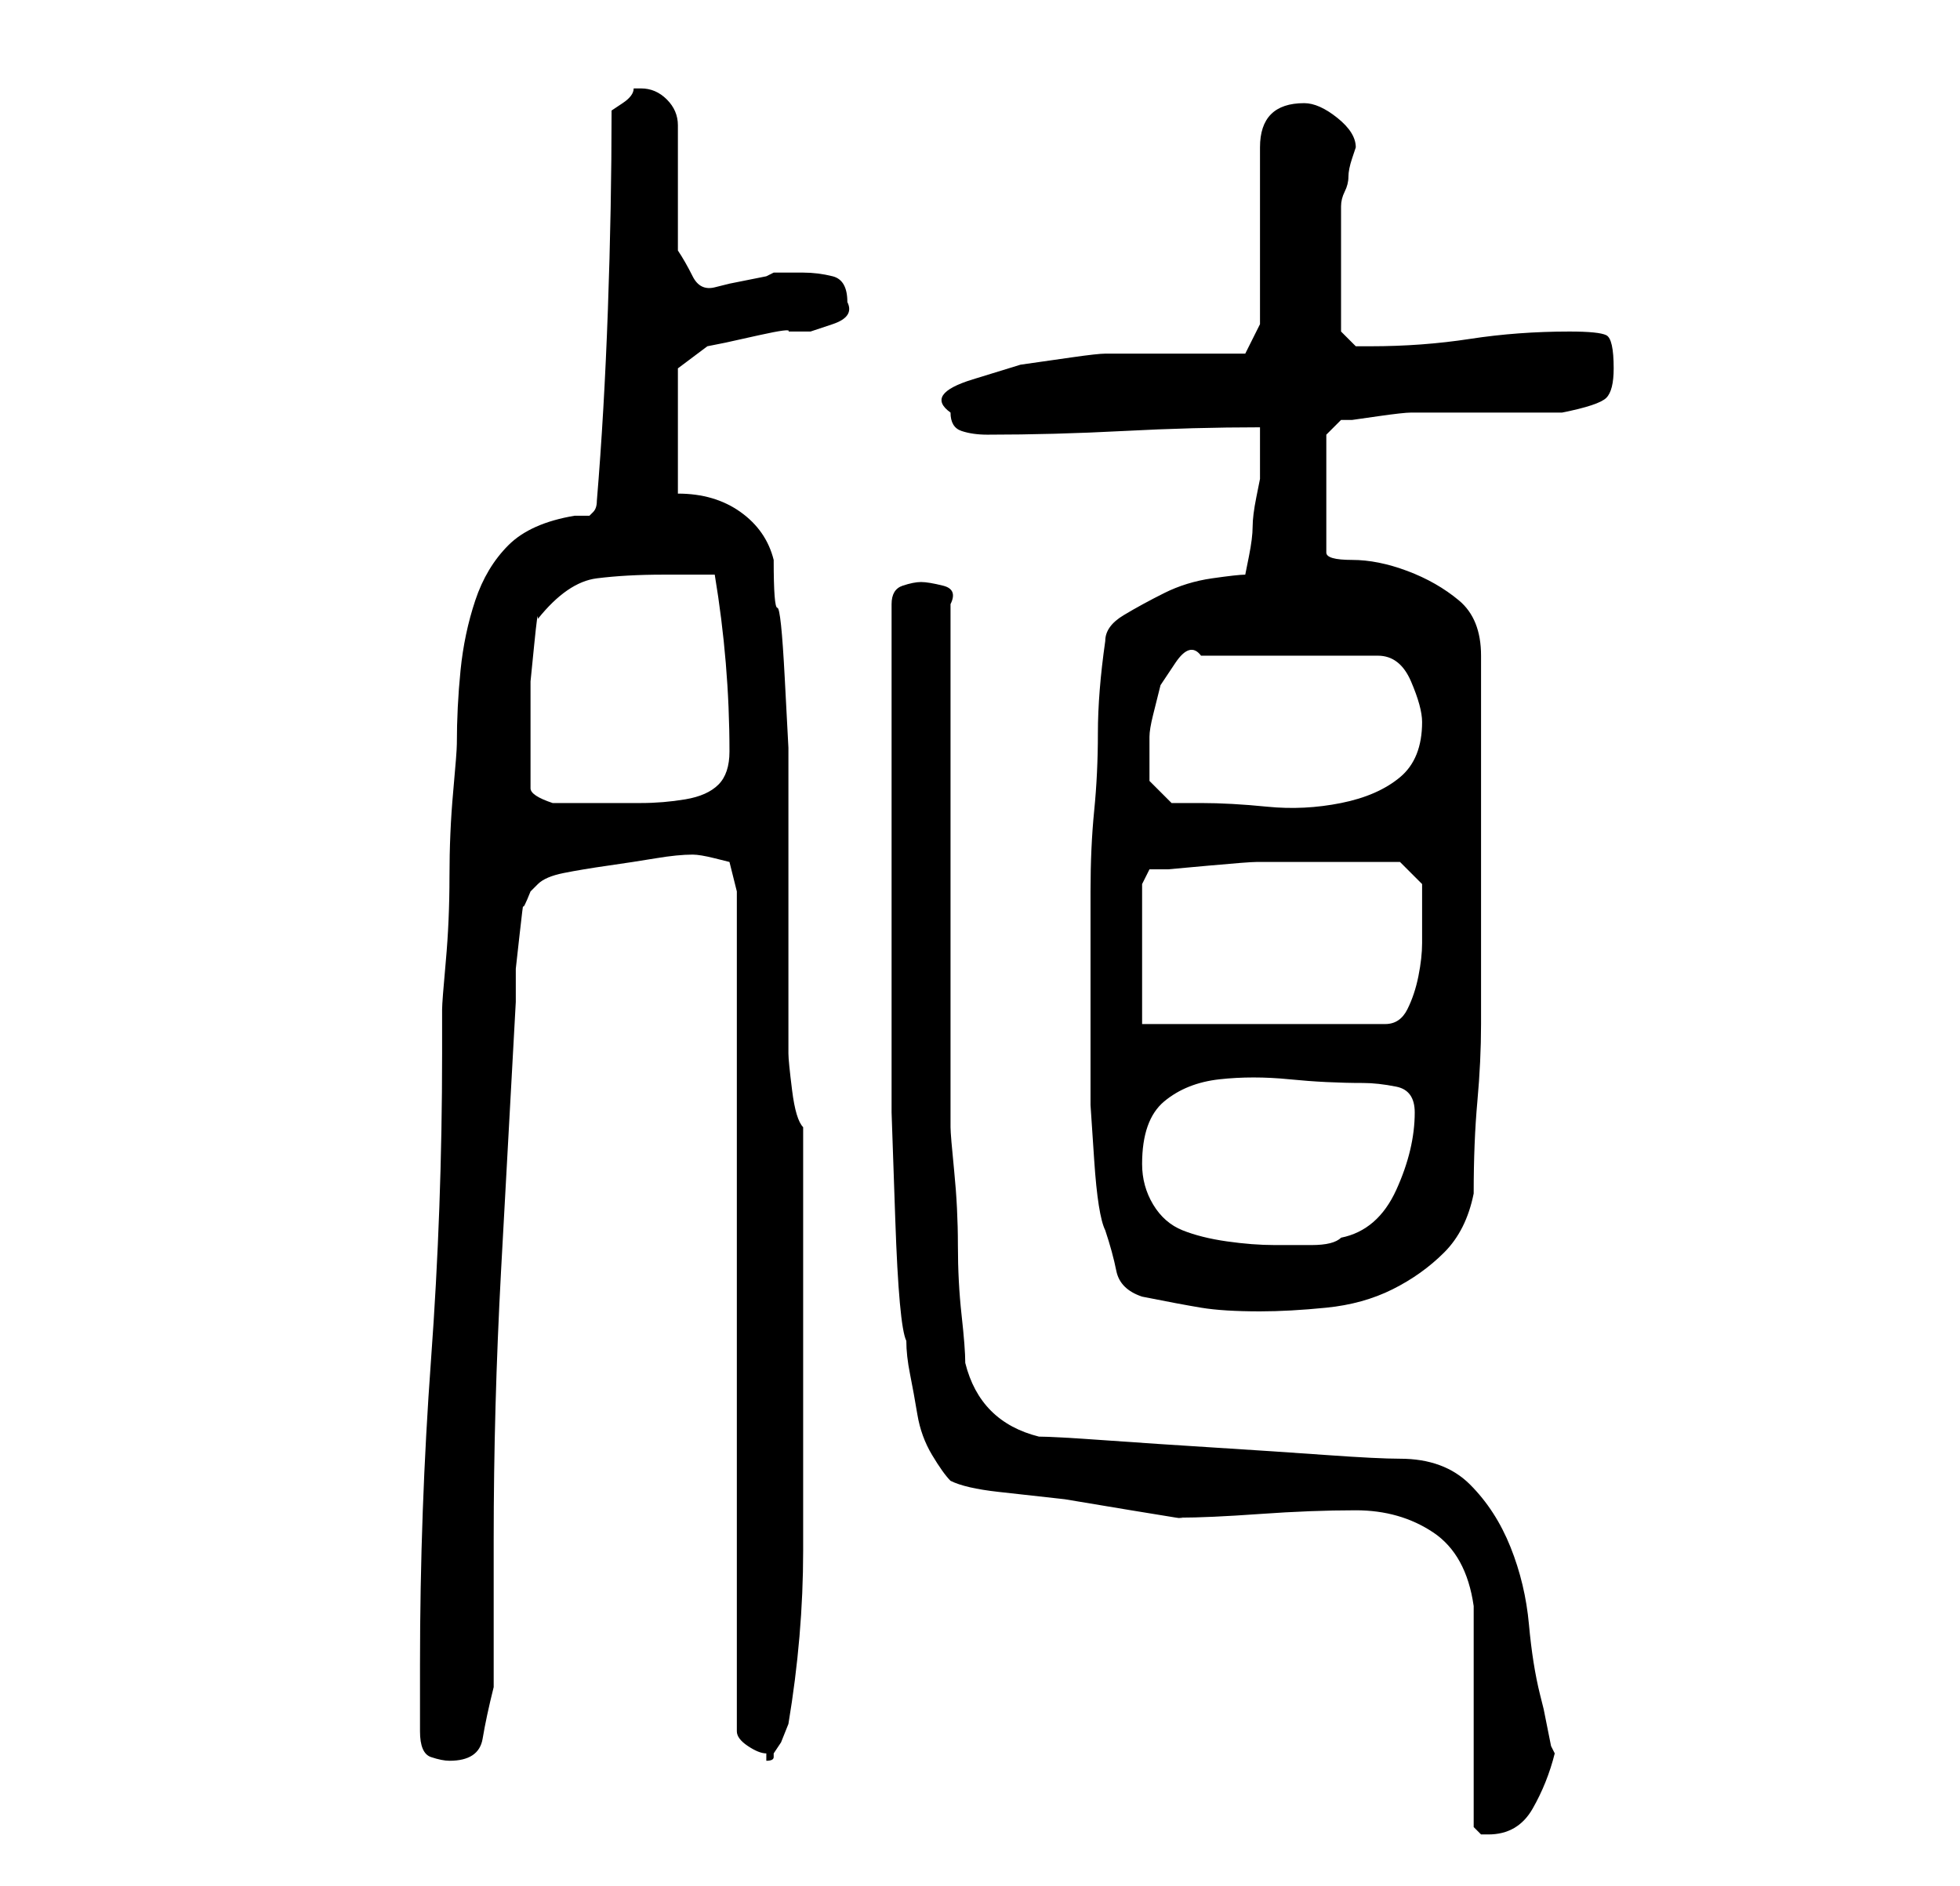 <?xml version="1.0" standalone="no"?>
<!DOCTYPE svg PUBLIC "-//W3C//DTD SVG 1.1//EN" "http://www.w3.org/Graphics/SVG/1.1/DTD/svg11.dtd" >
<svg xmlns="http://www.w3.org/2000/svg" xmlns:xlink="http://www.w3.org/1999/xlink" version="1.1" viewBox="-10 0 266 256">
   <path fill="currentColor"
d="M190 248l0.5 0.5l0.5 0.5h1q4 0 6 -3.5t3 -7.5l-0.5 -1t-0.5 -2.5t-0.5 -2.5t-0.5 -2q-1 -4 -1.5 -9.5t-2.5 -10.5t-5.5 -8.5t-9.5 -3.5q-3 0 -10 -0.5t-15 -1t-15 -1t-9 -0.5q-4 -1 -6.5 -3.5t-3.5 -6.5q0 -2 -0.5 -6.5t-0.5 -9.5t-0.5 -10t-0.5 -6v-8.5v-12.5v-14v-15
v-12.5v-8.5q1 -2 -1 -2.5t-3 -0.5t-2.5 0.5t-1.5 2.5v36v18v15t0.5 14.5t1.5 16.5q0 2 0.5 4.5t1 5.5t2 5.5t2.5 3.5q2 1 6.5 1.5l9 1t9 1.5t6.5 1q4 0 11 -0.5t13 -0.5t10.5 3t5.5 10v6v9v9v6zM47 235q0 3 1.5 3.5t2.5 0.5q4 0 4.5 -3t1.5 -7v-4v-6v-6v-4q0 -18 1 -36.5
t2 -36.5v-4.5t0.5 -4.5t0.5 -4t1 -2l1 -1q1 -1 3.5 -1.5t6 -1t6.5 -1t5 -0.5q1 0 3 0.5l2 0.5l1 4v114q0 1 1.5 2t2.5 1v0.5v0.5q1 0 1 -0.5v-0.5l1 -1.5t1 -2.5q2 -12 2 -23.5v-24.5v-33q-1 -1 -1.5 -5t-0.5 -5v-36v-5.5t-0.5 -9.5t-1 -9.5t-0.5 -6.5q-1 -4 -4.5 -6.5
t-8.5 -2.5v-17l4 -3l2.5 -0.5t4.5 -1t4 -0.5h3t3 -1t2 -3q0 -3 -2 -3.5t-4 -0.5h-4l-1 0.5t-2.5 0.5t-2.5 0.5t-2 0.5t-3 -1.5t-2 -3.5v-17q0 -2 -1.5 -3.5t-3.5 -1.5h-1v0q0 1 -1.5 2l-1.5 1q0 13 -0.5 27t-1.5 26q0 1 -0.5 1.5l-0.5 0.5h-2q-6 1 -9 4t-4.5 7.5t-2 9.5
t-0.5 10q0 1 -0.5 6.5t-0.5 11.5t-0.5 11.5t-0.5 6.5v6q0 21 -1.5 41.5t-1.5 41.5v9zM145 176q5 1 8 1.5t8 0.5q4 0 9 -0.5t9 -2.5t7 -5t4 -8q0 -7 0.5 -12.5t0.5 -10.5v-11v-13v-5v-8v-8v-5q0 -5 -3 -7.5t-7 -4t-7.5 -1.5t-3.5 -1v-16l2 -2h1.5t3.5 -0.5t4.5 -0.5h3.5h3h6
h5h3q5 -1 6 -2t1 -4q0 -4 -1 -4.5t-5 -0.5q-7 0 -13.5 1t-13.5 1h-2t-2 -2v-4.5v-4.5v-4.5v-3.5q0 -1 0.5 -2t0.5 -2t0.5 -2.5l0.5 -1.5q0 -2 -2.5 -4t-4.5 -2q-6 0 -6 6v24l-2 4h-19q-1 0 -4.5 0.5l-7 1t-6.5 2t-3 4.5q0 2 1.5 2.5t3.5 0.5q9 0 18.5 -0.5t18.5 -0.5v3v4
t-0.5 2.5t-0.5 4t-0.5 4t-0.5 2.5q-1 0 -4.5 0.5t-6.5 2t-5.5 3t-2.5 3.5q-1 7 -1 12.5t-0.5 10.5t-0.5 11v12v9v8t0.5 7.5t1.5 9.5q1 3 1.5 5.5t3.5 3.5zM145 158q0 -6 3 -8.5t7.5 -3t9.5 0t10 0.5q2 0 4.5 0.5t2.5 3.5q0 5 -2.5 10.5t-7.5 6.5q-1 1 -4 1h-5
q-3 0 -6.5 -0.5t-6 -1.5t-4 -3.5t-1.5 -5.5zM145 120l1 -2h2.5t5.5 -0.5t6.5 -0.5h5.5h8h6l3 3v4v4q0 2 -0.5 4.5t-1.5 4.5t-3 2h-33v-19zM62 104v-3v-3.5v-5t0.5 -5t0.5 -3.5q4 -5 8 -5.5t9 -0.5h3h4q1 6 1.5 12t0.5 12q0 3 -1.5 4.5t-4.5 2t-6 0.5h-5h-7q-3 -1 -3 -2v-3z
M146 106v-6q0 -1 0.5 -3l1 -4t2 -3t3.5 -1h24q3 0 4.5 3.5t1.5 5.5q0 5 -3 7.5t-8 3.5t-10 0.5t-9 -0.5h-4t-3 -3z" />
</svg>
